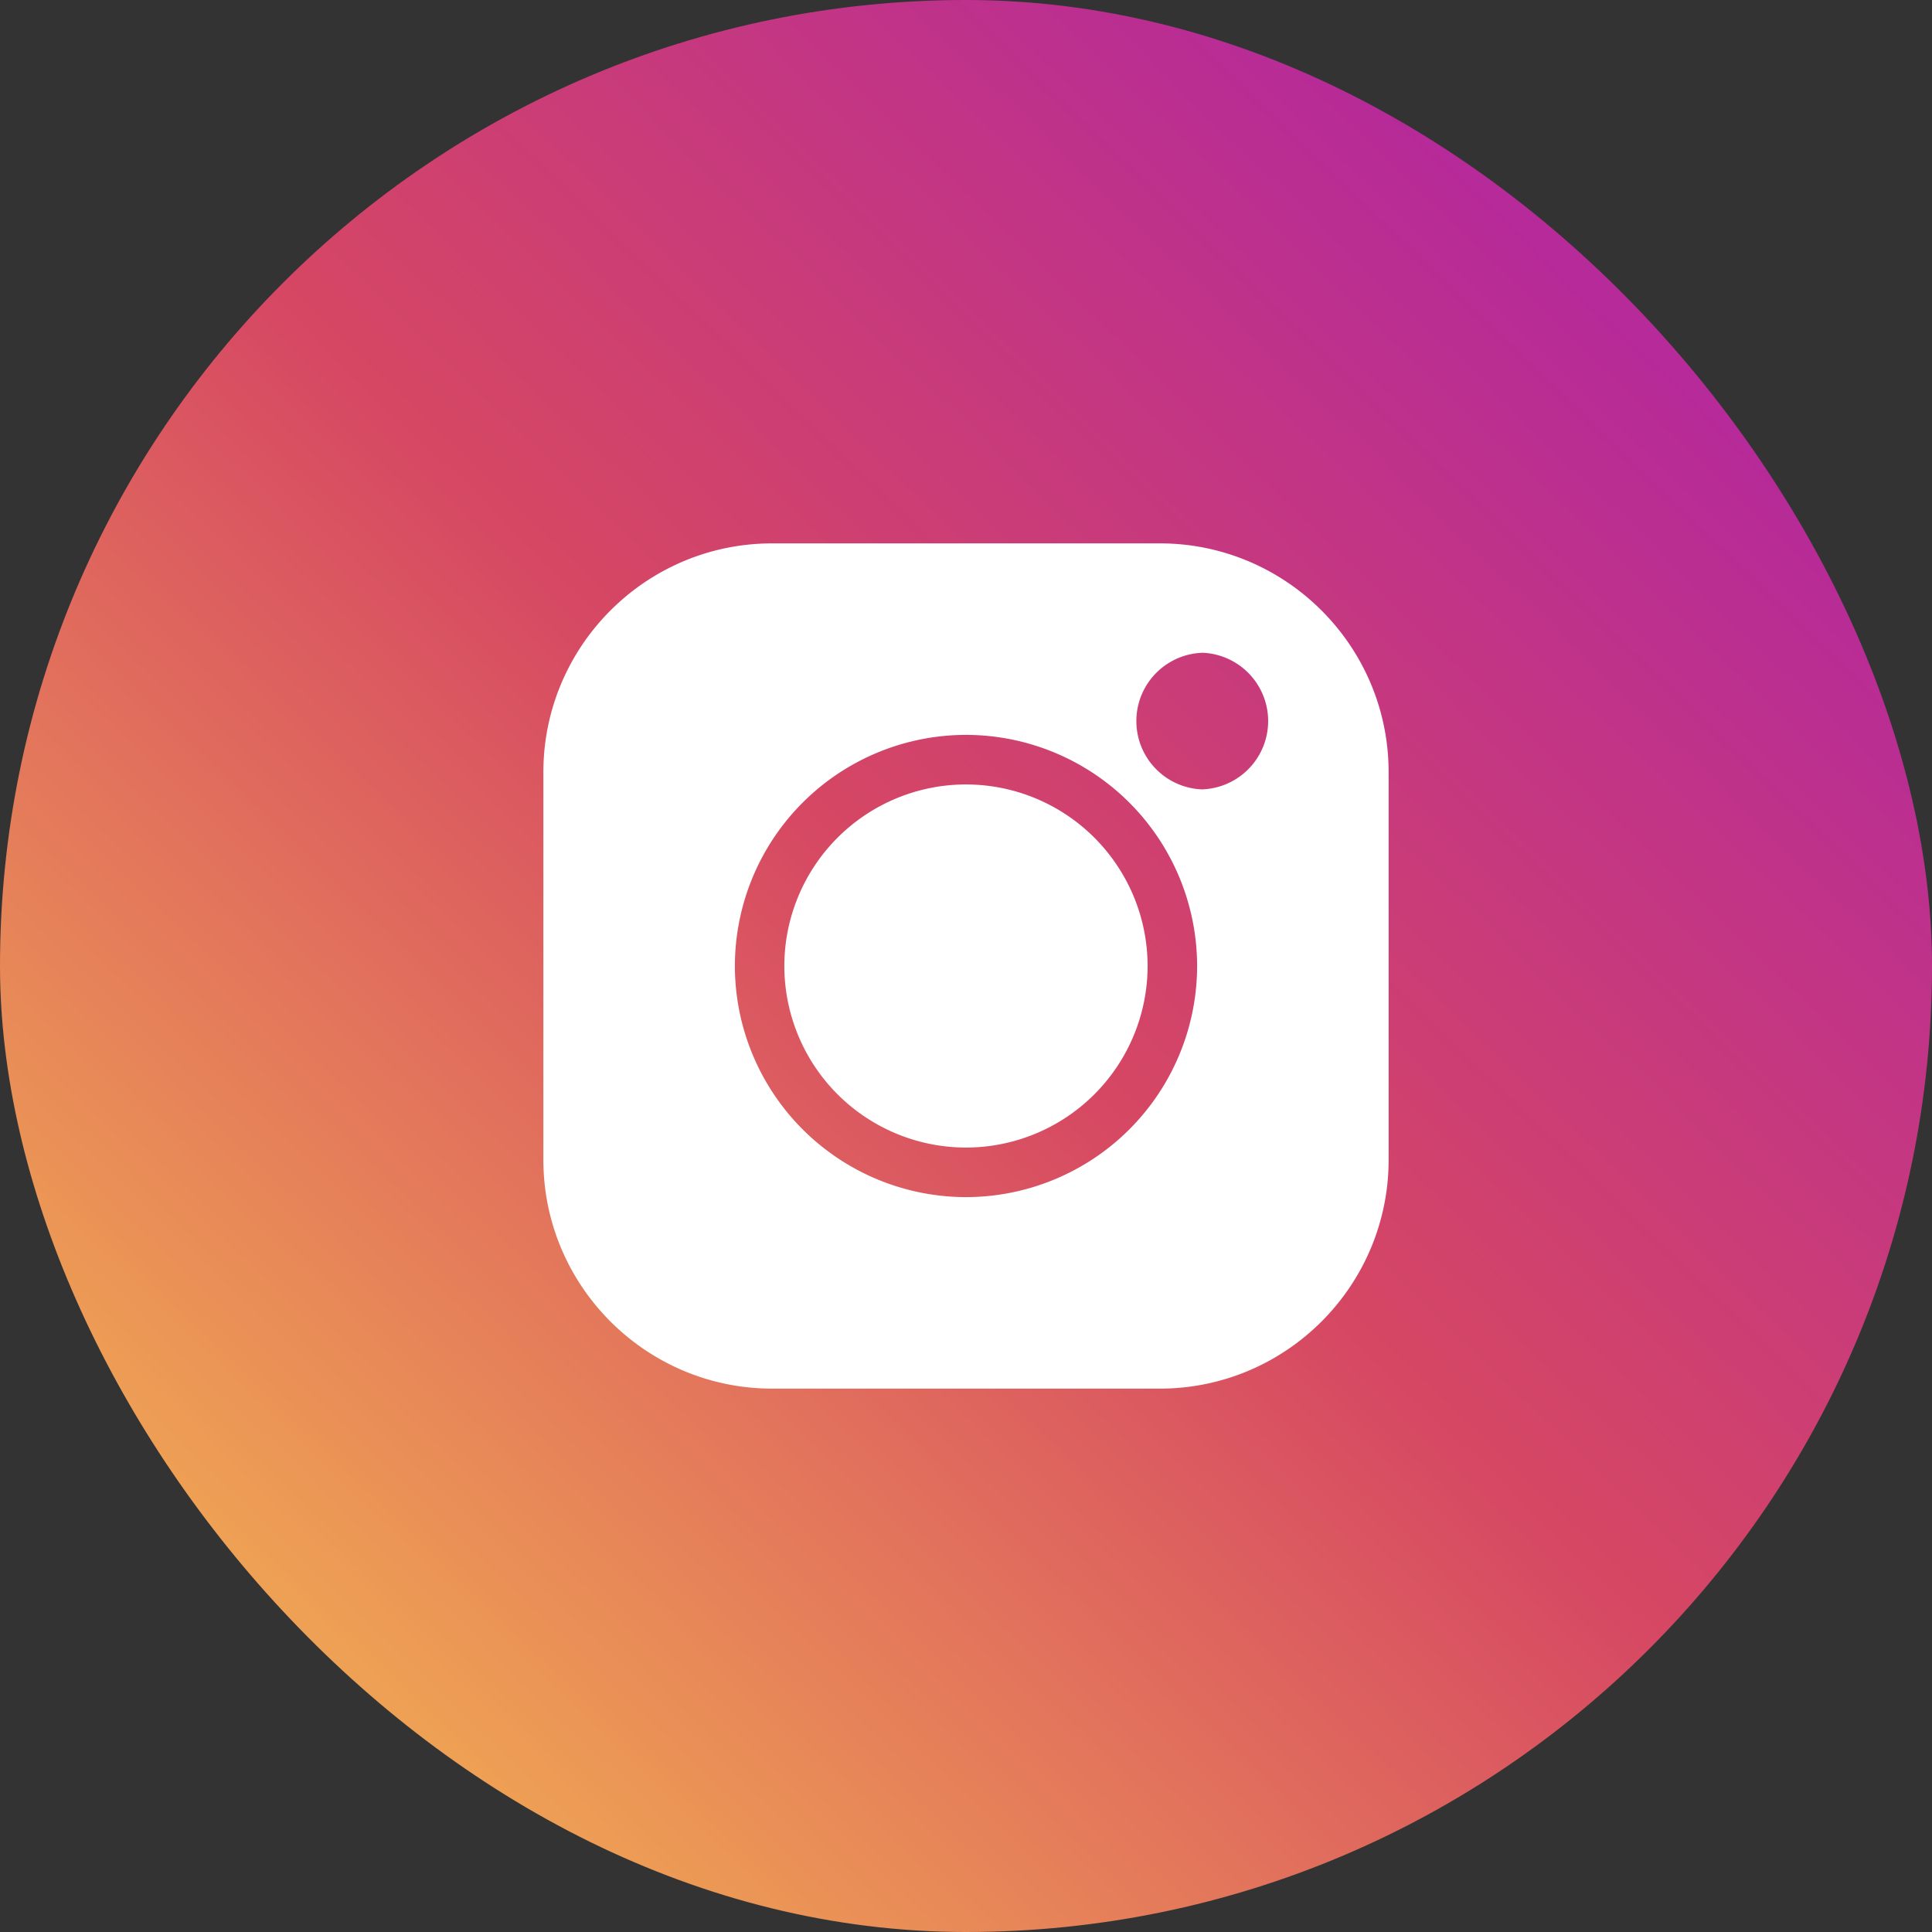 <svg xmlns="http://www.w3.org/2000/svg" fill="none" viewBox="0 0 32 32"><rect x="0" y="0" width="32" height="32" fill="#333333" stroke="none"/><rect width="32" height="32" fill="url(#a)" rx="16"/><path fill="#fff" d="M19.21 9h-6.42C10.7 9 9 10.7 9 12.79v6.42C9 21.3 10.7 23 12.79 23h6.42C21.3 23 23 21.3 23 19.21v-6.42C23 10.7 21.3 9 19.21 9ZM16 19.828A3.832 3.832 0 0 1 12.172 16 3.832 3.832 0 0 1 16 12.172 3.832 3.832 0 0 1 19.828 16 3.832 3.832 0 0 1 16 19.828Zm3.92-6.753a1.132 1.132 0 0 1 0-2.263 1.132 1.132 0 0 1 0 2.262Z"/><path fill="#fff" d="M16 12.993A3.01 3.01 0 0 0 12.991 16 3.01 3.01 0 0 0 16 19.007 3.01 3.01 0 0 0 19.008 16a3.01 3.01 0 0 0-3.008-3.007Z"/><defs><linearGradient id="a" x1="6.8" x2="28" y1="28.4" y2="6.4" gradientUnits="userSpaceOnUse"><stop stop-color="#EEA054"/><stop offset=".503" stop-color="#D64763"/><stop offset="1" stop-color="#B62A99"/></linearGradient></defs></svg>